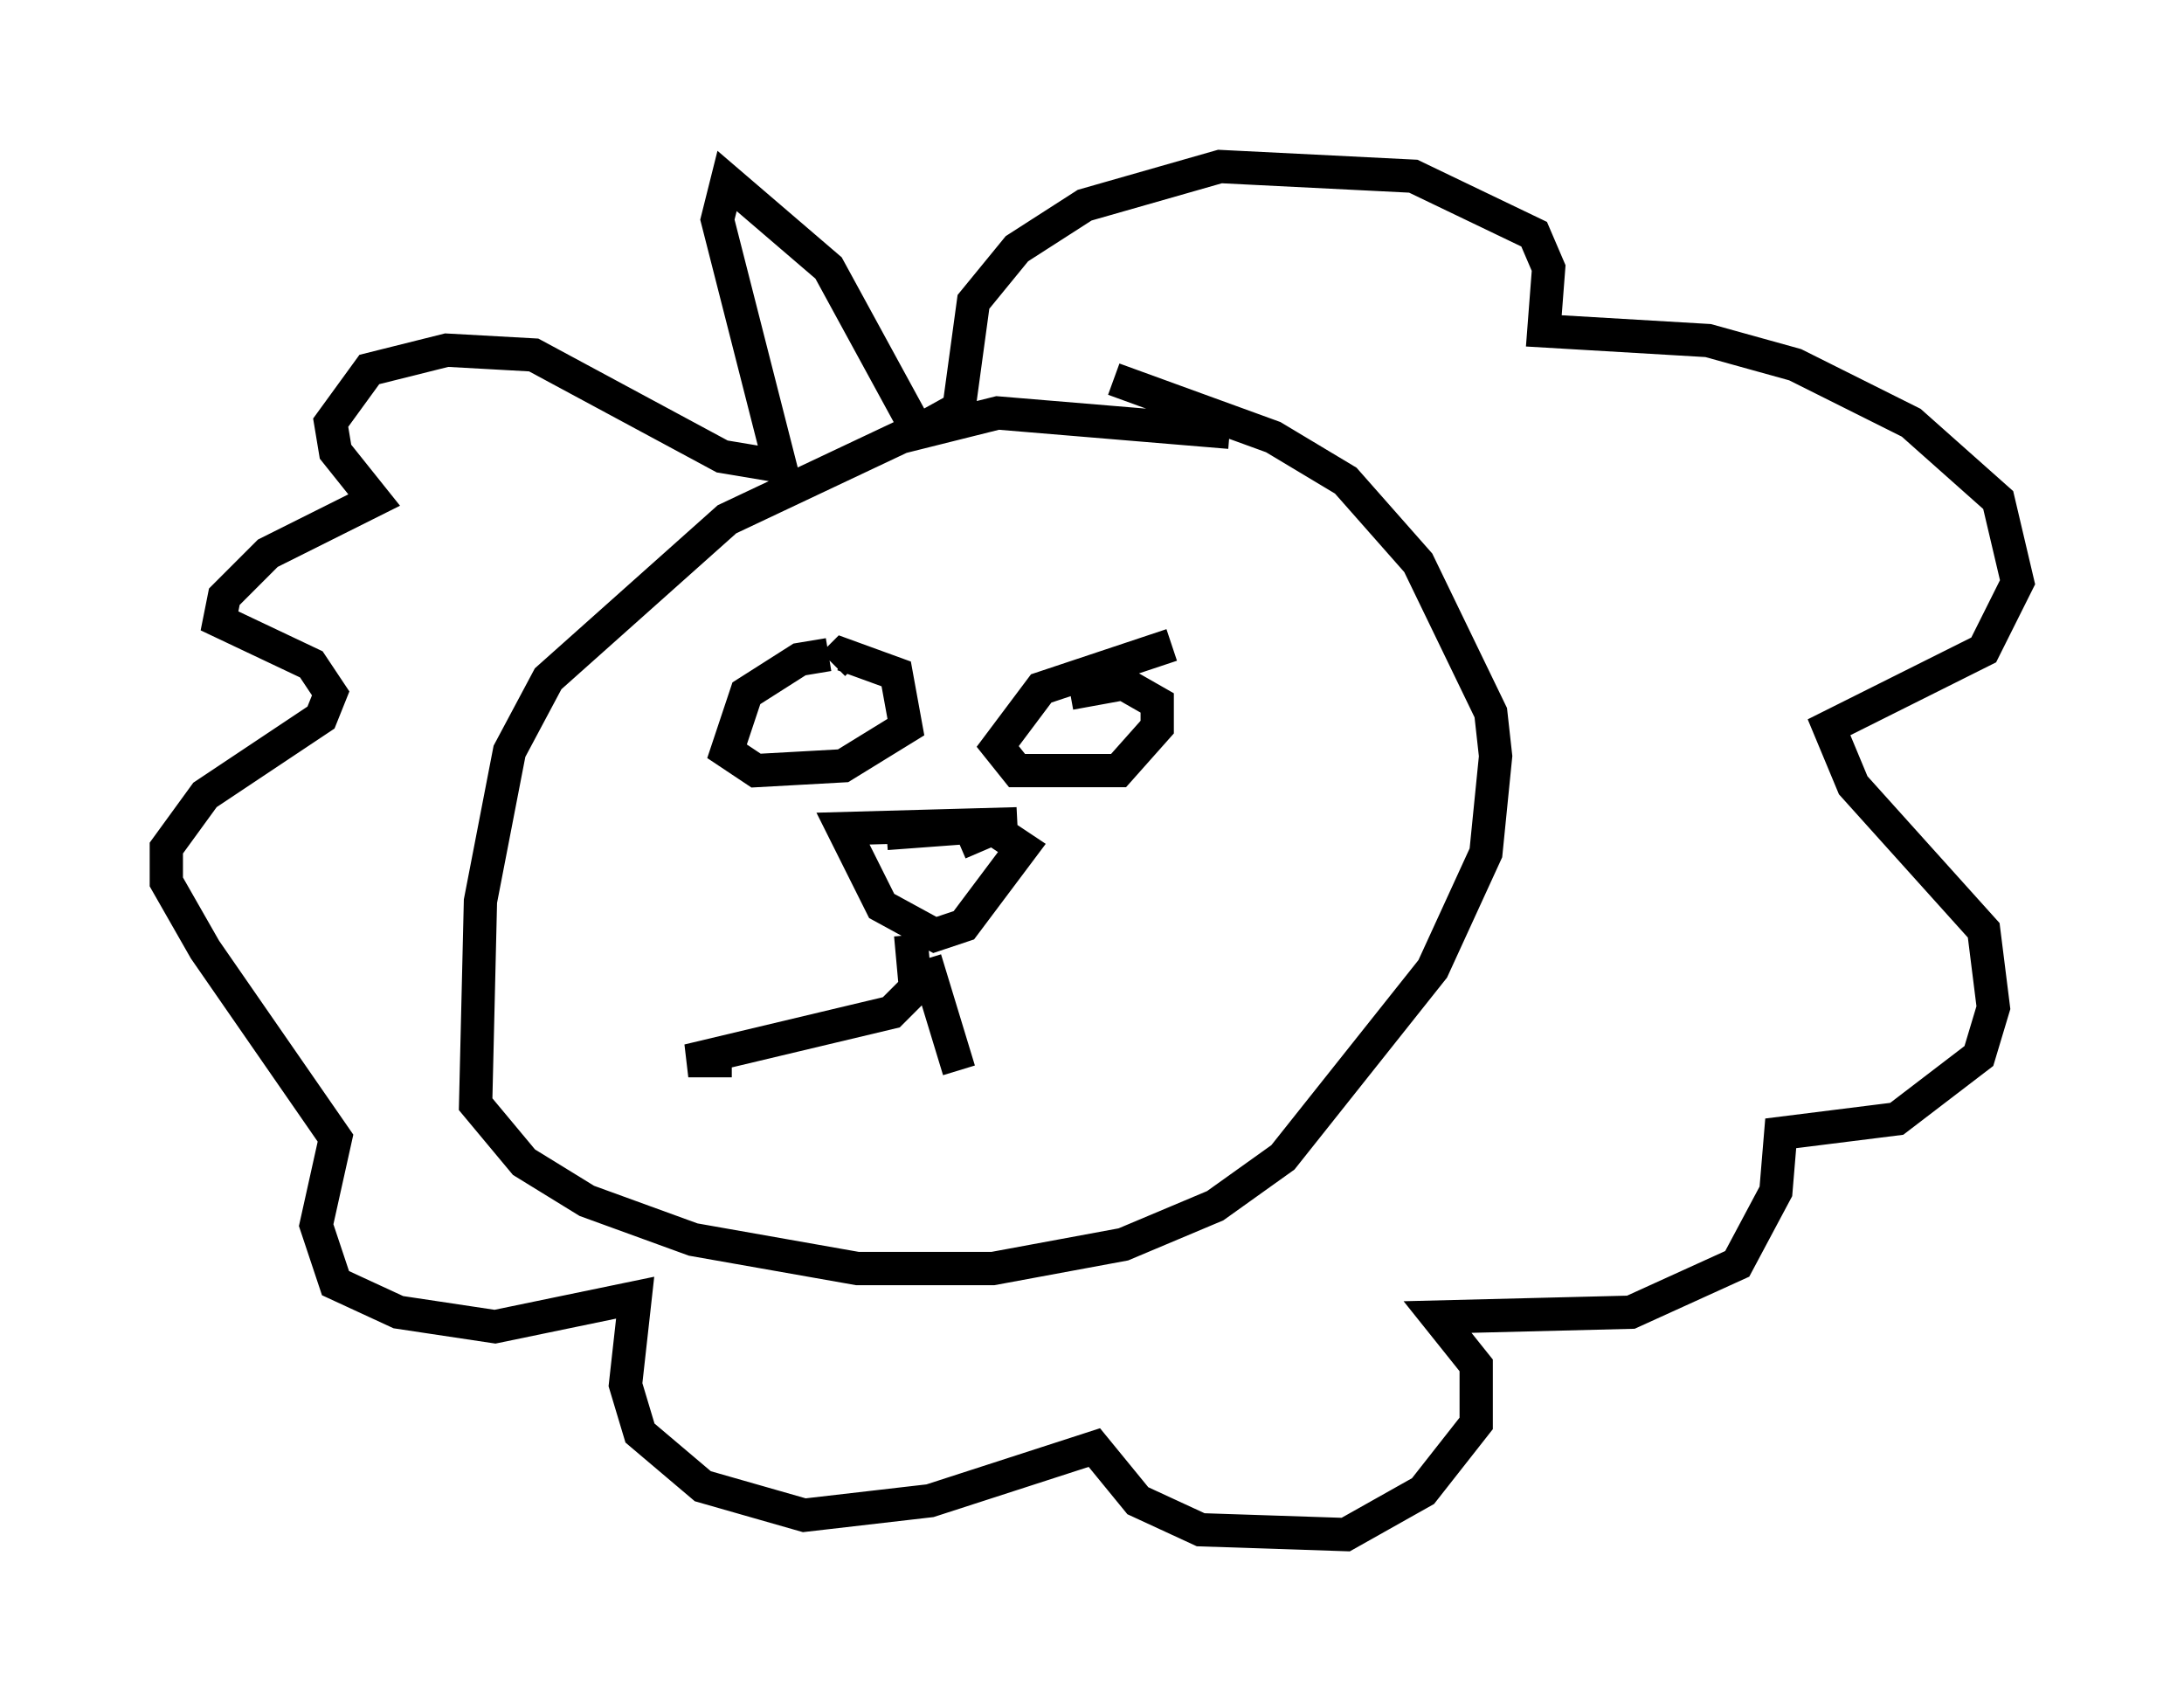 <?xml version="1.0" encoding="utf-8" ?>
<svg baseProfile="full" height="51.106" version="1.1" width="65.631" xmlns="http://www.w3.org/2000/svg" xmlns:ev="http://www.w3.org/2001/xml-events" xmlns:xlink="http://www.w3.org/1999/xlink"><defs /><rect fill="white" height="51.106" width="65.631" x="0" y="0" /><path d="M25.771, 20.251 m-0.872, -0.581 l-0.872, 0.145 -1.598, 1.017 l-0.581, 1.743 0.872, 0.581 l2.615, -0.145 1.888, -1.162 l-0.291, -1.598 -1.598, -0.581 l-0.291, 0.291 m10.168, -0.581 l-3.922, 1.307 -1.307, 1.743 l0.581, 0.726 3.05, 0.0 l1.162, -1.307 0.0, -0.726 l-1.017, -0.581 -1.598, 0.291 m-5.52, 4.212 l3.922, -0.291 -5.229, 0.145 l1.162, 2.324 1.598, 0.872 l0.872, -0.291 1.743, -2.324 l-0.872, -0.581 -1.017, 0.436 m-1.453, 2.76 l0.145, 1.598 -0.726, 0.726 l-6.101, 1.453 1.307, 0.0 m5.81, -3.05 l1.017, 3.341 m8.134, -19.173 l-6.972, -0.581 -2.905, 0.726 l-5.229, 2.469 -5.374, 4.793 l-1.162, 2.179 -0.872, 4.503 l-0.145, 6.101 1.453, 1.743 l1.888, 1.162 3.196, 1.162 l4.939, 0.872 4.067, 0.0 l3.922, -0.726 2.76, -1.162 l2.034, -1.453 4.503, -5.665 l1.598, -3.486 0.291, -2.905 l-0.145, -1.307 -2.179, -4.503 l-2.179, -2.469 -2.179, -1.307 l-4.793, -1.743 m-5.955, 1.453 l-2.615, -4.793 -3.05, -2.615 l-0.291, 1.162 1.888, 7.408 l-1.743, -0.291 -5.665, -3.05 l-2.615, -0.145 -2.324, 0.581 l-1.162, 1.598 0.145, 0.872 l1.162, 1.453 -3.196, 1.598 l-1.307, 1.307 -0.145, 0.726 l2.76, 1.307 0.581, 0.872 l-0.291, 0.726 -3.486, 2.324 l-1.162, 1.598 0.0, 1.017 l1.162, 2.034 3.922, 5.665 l-0.581, 2.615 0.581, 1.743 l1.888, 0.872 2.905, 0.436 l4.212, -0.872 -0.291, 2.615 l0.436, 1.453 1.888, 1.598 l3.05, 0.872 3.777, -0.436 l4.939, -1.598 1.307, 1.598 l1.888, 0.872 4.358, 0.145 l2.324, -1.307 1.598, -2.034 l0.0, -1.743 -1.162, -1.453 l5.81, -0.145 3.196, -1.453 l1.162, -2.179 0.145, -1.743 l3.486, -0.436 2.469, -1.888 l0.436, -1.453 -0.291, -2.324 l-3.922, -4.358 -0.726, -1.743 l4.648, -2.324 1.017, -2.034 l-0.581, -2.469 -2.615, -2.324 l-3.486, -1.743 -2.615, -0.726 l-4.939, -0.291 0.145, -1.888 l-0.436, -1.017 -3.631, -1.743 l-5.81, -0.291 -4.067, 1.162 l-2.034, 1.307 -1.307, 1.598 l-0.436, 3.196 -1.307, 0.726 " fill="none" stroke="black" stroke-width="1" /></svg>